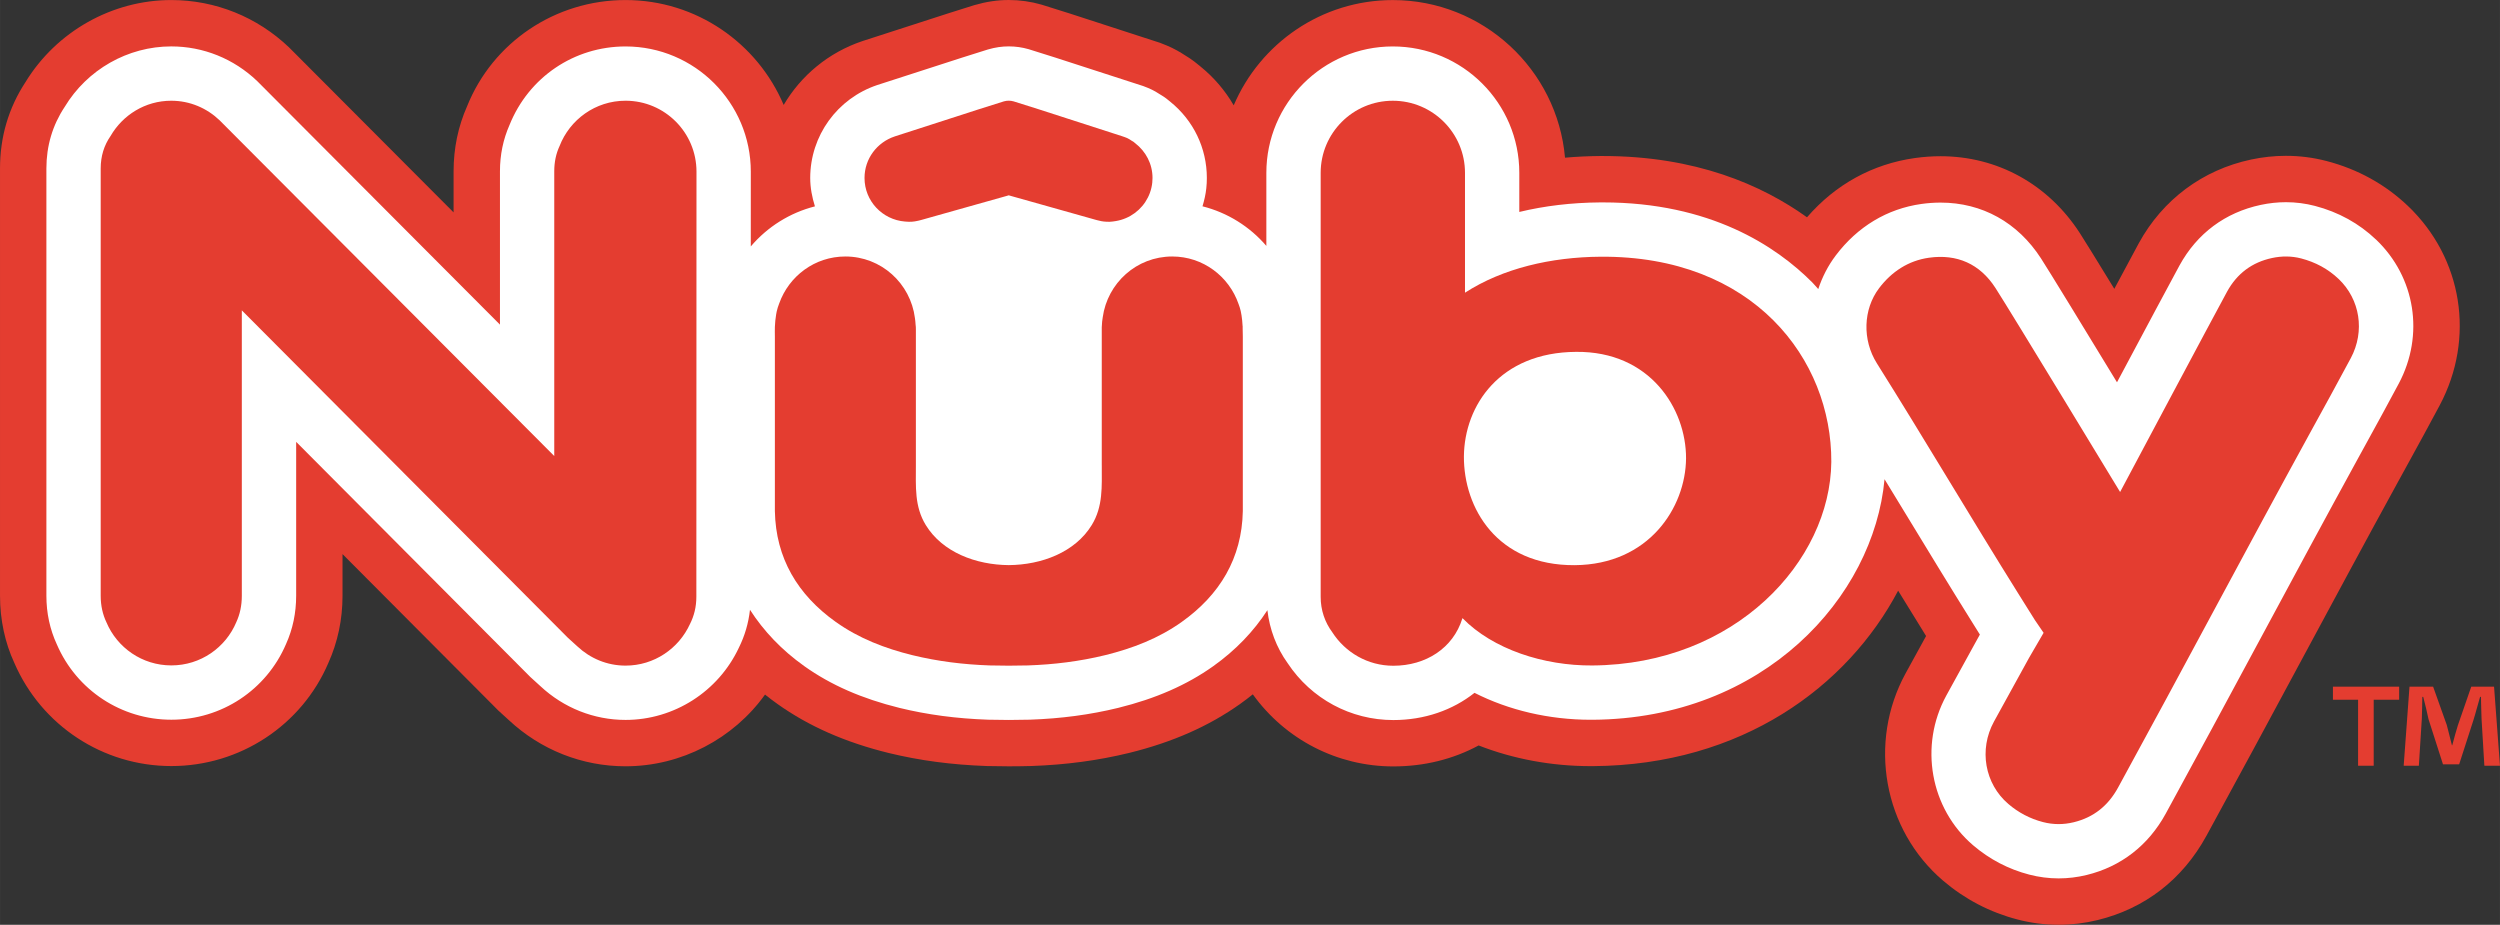 <?xml version="1.0" encoding="UTF-8"?><svg id="a" xmlns="http://www.w3.org/2000/svg" width="106.971mm" height="39.57mm" viewBox="0 0 303.224 112.168"><rect x="0" y="0" width="303.224" height="112.168" fill="#333333" stroke="none"/><path d="M290.994,83.284v1.588h-3.087v8.003h-1.895v-8.003h-3.05v-1.588h8.032Zm10.335,9.59l-.34-5.667c-.039-.735-.039-1.663-.072-2.684h-.105c-.265,.865-.537,1.973-.823,2.869l-1.718,5.318h-1.959l-1.756-5.479c-.146-.735-.419-1.843-.642-2.708h-.109c0,.936-.047,1.802-.062,2.684l-.358,5.667h-1.84l.705-9.59h2.863l1.666,4.675c.202,.751,.371,1.441,.618,2.437h.038c.218-.891,.474-1.686,.673-2.391l1.634-4.721h2.763l.719,9.59h-1.895Z" style="fill:#e43d30;"/><g><path d="M249.688,112.168c-1.672,0-3.347-.216-4.982-.642-3.345-.868-6.389-2.457-9.04-4.719-7.215-6.161-9.125-16.728-4.542-25.126,.826-1.515,1.657-3.026,2.491-4.537-1.13-1.818-2.26-3.653-3.39-5.5-6.126,11.607-18.95,21.16-37.021,21.282h-.262c-4.738,0-9.378-.862-13.6-2.51-3.095,1.673-6.614,2.544-10.35,2.544-6.78,0-13.09-3.253-17.04-8.742-.5,.402-1.017,.792-1.547,1.17-3.787,2.694-8.185,4.634-13.442,5.933-3.798,.924-7.67,1.443-11.858,1.59-.986,.026-1.87,.038-2.753,.038s-1.765-.012-2.649-.035c-4.278-.149-8.164-.668-11.928-1.585-5.282-1.303-9.685-3.246-13.476-5.942-.518-.368-1.022-.749-1.511-1.141-3.825,5.347-10.145,8.698-16.916,8.698-5.265,0-10.296-1.992-14.168-5.61-.004-.004-1.135-1.029-1.265-1.152l-18.897-18.975v5.053c0,2.877-.58,5.623-1.723,8.162-3.231,7.553-10.72,12.495-19.038,12.495-8.285,0-15.762-4.914-19.05-12.52-1.13-2.441-1.732-5.222-1.732-8.137V20.438c0-3.826,1.038-7.35,3.088-10.476C6.842,3.817,13.606,.005,20.769,.005,26.11,.005,31.19,2.052,35.076,5.767c.106,.1,.193,.183,19.938,19.994v-4.992c0-2.776,.552-5.432,1.641-7.89C59.769,5.129,67.342,.005,75.872,.005,84.482,.005,91.888,5.26,95.052,12.731c2.097-3.571,5.446-6.374,9.577-7.756l10.346-3.344c1.061-.342,2.127-.678,3.192-1.006,1.484-.429,2.822-.624,4.185-.624,1.346,0,2.682,.189,3.974,.561,1.275,.391,2.34,.727,3.402,1.069q10.782,3.49,10.955,3.557c.013,.005,.783,.309,.822,.326,.934,.388,1.709,.856,2.228,1.196,.212,.129,.438,.271,.582,.368,.185,.125,.351,.244,.513,.365,.255,.192,.505,.393,.746,.6,1.645,1.323,3.016,2.931,4.064,4.734C152.835,5.277,160.281,.008,168.934,.008c10.94,0,19.951,8.42,20.886,19.118,1.375-.122,2.773-.189,4.189-.201l.4-.001c11.235,0,19.272,3.495,24.763,7.432,3.454-3.989,7.95-6.465,13.091-7.188,1.048-.146,2.09-.22,3.1-.22,6.917,0,13.083,3.407,16.917,9.347,.526,.815,1.901,3.039,4.166,6.739,1.458-2.729,2.598-4.853,2.977-5.546,2.896-5.279,7.73-8.881,13.608-10.136,1.406-.3,2.829-.452,4.232-.452,1.665,0,3.324,.212,4.93,.631,3.794,.992,7.116,2.828,9.877,5.459,6.627,6.322,8.17,16.037,3.842,24.172-1.201,2.256-2.426,4.493-3.653,6.73l-1.382,2.516c-3.914,7.14-7.828,14.414-11.745,21.689-3.905,7.256-7.715,14.338-11.522,21.296-2.888,5.274-7.449,8.801-13.189,10.203-1.563,.38-3.154,.573-4.734,.573Z" style="fill:#e43d30;"/><path d="M288.19,29.061c-2.064-1.967-4.559-3.342-7.416-4.088-1.142-.297-2.323-.449-3.511-.449-1.011,0-2.042,.111-3.058,.328-4.315,.922-7.724,3.463-9.853,7.344-.739,1.345-4.348,8.106-7.582,14.173-3.81-6.259-8.199-13.451-9.215-15.023-2.819-4.367-7.149-6.773-12.192-6.773-.758,0-1.538,.057-2.318,.166-4.148,.583-7.741,2.745-10.389,6.248-.943,1.247-1.641,2.628-2.12,4.076-.245-.265-.468-.548-.722-.803-4.41-4.43-12.394-9.71-25.389-9.71l-.372,.001c-3.434,.027-6.715,.418-9.777,1.158v-4.741c0-8.456-6.882-15.335-15.343-15.335-8.457,0-15.338,6.879-15.338,15.335v8.858c-2.022-2.356-4.718-4.037-7.746-4.803,.216-.716,.386-1.445,.463-2.186,.045-.415,.066-.834,.066-1.251,0-3.619-1.621-6.983-4.456-9.263-.156-.133-.316-.263-.479-.386-.088-.066-.179-.131-.27-.193-.107-.072-.285-.182-.437-.272-.27-.179-.791-.515-1.494-.807-.027-.012-.583-.228-.583-.228-.028-.011-10.657-3.452-10.657-3.452-1.038-.335-2.079-.663-3.236-1.018-.786-.227-1.597-.341-2.415-.341-.815,0-1.626,.114-2.531,.376-1.041,.32-2.082,.648-3.116,.982l-10.291,3.326c-4.871,1.63-8.143,6.162-8.143,11.277,0,1.199,.23,2.343,.571,3.443-3.043,.777-5.755,2.477-7.779,4.859l.003-9.064c0-8.376-6.816-15.192-15.192-15.192-6.242,0-11.745,3.733-14.075,9.527-.769,1.737-1.159,3.624-1.159,5.613v18.601C31.365,9.999,31.254,9.893,31.189,9.831c-2.833-2.709-6.533-4.202-10.419-4.202-5.265,0-10.195,2.806-12.929,7.341-1.471,2.214-2.216,4.726-2.216,7.468v51.824c0,2.095,.427,4.081,1.271,5.906,2.398,5.55,7.833,9.127,13.887,9.127,6.075,0,11.522-3.6,13.91-9.181,.814-1.808,1.227-3.777,1.227-5.853v-18.668l28.406,28.523c.122,.117,1.218,1.107,1.218,1.107,2.827,2.642,6.496,4.097,10.33,4.097,5.872,0,11.251-3.436,13.745-8.765,.718-1.441,1.166-2.98,1.344-4.593,1.654,2.571,3.839,4.881,6.598,6.842,3.204,2.279,6.975,3.933,11.55,5.062,3.392,.827,6.889,1.292,10.742,1.427,.835,.022,1.668,.033,2.502,.033s1.667-.011,2.556-.035c3.8-.133,7.296-.599,10.706-1.43,4.556-1.125,8.328-2.778,11.531-5.056,2.742-1.95,4.92-4.24,6.573-6.794,.268,2.32,1.085,4.518,2.461,6.432,2.867,4.321,7.641,6.893,12.814,6.893,3.775,0,7.196-1.199,9.847-3.301,4.12,2.097,9.031,3.266,14.103,3.266h.223c20.769-.14,34.095-14.86,35.406-29.177,.798,1.309,1.596,2.615,2.393,3.926,2.748,4.519,5.493,9.035,8.242,13.432,0,0,.821,1.314,.928,1.485l-.692,1.252c-1.131,2.05-2.262,4.098-3.383,6.153-3.316,6.077-1.946,13.711,3.256,18.154,1.998,1.705,4.29,2.902,6.807,3.556,1.171,.305,2.37,.46,3.563,.46h.001c1.132,0,2.277-.139,3.4-.413,4.167-1.017,7.482-3.588,9.589-7.438,3.801-6.947,7.606-14.017,11.411-21.087,3.953-7.346,7.907-14.692,11.86-21.906l1.135-2.067c1.297-2.365,2.596-4.728,3.864-7.111,3.13-5.884,2.022-12.901-2.757-17.461Z" style="fill:#fff;"/><g><path d="M283.643,33.829c-1.28-1.221-2.817-2.034-4.532-2.482-1.167-.304-2.355-.305-3.527-.054-2.436,.521-4.258,1.891-5.458,4.074-1.36,2.476-12.978,24.309-12.978,24.309,0,0-13.319-21.961-15.127-24.758-1.888-2.923-4.667-4.134-8.058-3.657-2.488,.35-4.531,1.686-6.051,3.697-1.941,2.568-2.047,6.28-.266,9.112,5.734,9.122,11.434,18.783,17.147,27.918,.674,1.078,1.342,2.159,2.024,3.231l1.051,1.537-1.74,2.992,0-.002c-1.431,2.593-2.865,5.184-4.284,7.784-1.842,3.375-1.126,7.532,1.75,9.988,1.219,1.041,2.623,1.785,4.19,2.192,1.247,.324,2.491,.326,3.743,.021,2.426-.592,4.176-2.017,5.37-4.2,7.75-14.164,15.516-28.837,23.274-42.997,1.661-3.031,3.338-6.054,4.961-9.105,1.729-3.25,1.128-7.105-1.487-9.6Z" style="fill:#e43d30;"/><path d="M133.634,56.468c-.003,2.539,.17,4.956-1.217,7.218-2.026,3.304-6.084,4.827-10.065,4.858-3.98-.031-8.039-1.555-10.065-4.858-1.387-2.262-1.198-4.679-1.201-7.218v-16.492c.001-.078-.006-.287-.006-.319,0-.104-.027-.201-.031-.305-.016-.261-.037-.519-.077-.767-.533-4.209-4.086-7.475-8.44-7.475-3.714,0-6.843,2.383-8.022,5.692-.128,.32-.231,.649-.306,.986-.027,.121-.046,.243-.068,.366-.084,.485-.13,.984-.151,1.496,0,.003-.001,.005-.001,.008,0,.001,0,.002,0,.003-.016,.383,0,.77,0,1.166v21.161c.106,5.713,2.767,10.162,7.392,13.451,2.809,1.998,5.968,3.209,9.29,4.028,3.099,.756,6.202,1.133,9.358,1.243,1.552,.041,3.101,.041,4.653,0,3.157-.11,6.26-.487,9.358-1.243,3.322-.819,6.481-2.03,9.29-4.028,4.625-3.289,7.31-7.738,7.416-13.451v-21.161c-0-.374-.007-.74-.021-1.103,0-.022,.007-.043,.007-.066,0-.057-.016-.11-.017-.168-.021-.419-.06-.829-.124-1.229-.03-.184-.059-.366-.101-.546-.067-.288-.156-.57-.263-.846-1.16-3.344-4.304-5.759-8.043-5.759-4.323,0-7.86,3.221-8.431,7.388-.059,.338-.093,.689-.106,1.05-.001,.037-.01,.132-.01,.143v16.778Z" style="fill:#e43d30;"/><path d="M109.759,26.869c.034,.004,.069,.007,.103,.01,.235,.014,.464,.033,.7,.019,.267-.016,.528-.064,.788-.122,.035-.008,.069-.014,.104-.023,.034-.008,.068-.018,.103-.027,.075-.019,.15-.037,.224-.058,.368-.103,.736-.207,1.103-.311,1.854-.522,3.708-1.044,5.562-1.566,1.099-.31,2.447-.687,3.546-.997,.12-.034,.24-.07,.361-.104,.12,.034,.24,.07,.361,.104,1.099,.311,2.446,.688,3.546,.997,1.854,.522,3.708,1.045,5.562,1.566,.368,.104,.735,.207,1.103,.311,.058,.016,.117,.031,.175,.046,.153,.041,.304,.08,.481,.111,.195,.039,.389,.059,.581,.066,.139,.005,.273,.019,.413,.012,.254-.012,.511-.048,.762-.09,.211-.035,.42-.083,.625-.142,.403-.118,.791-.283,1.155-.491,.359-.205,.694-.452,.996-.735,.301-.282,.57-.598,.798-.942,.23-.347,.42-.721,.562-1.112,.146-.401,.242-.821,.287-1.246,.02-.186,.029-.373,.029-.561,0-1.714-.823-3.222-2.081-4.197-.075-.066-.151-.131-.231-.19-.07-.049-.148-.085-.221-.13-.177-.113-.345-.239-.546-.323-.057-.023-.114-.045-.182-.071-.044-.017-.088-.035-.132-.051-.033-.012-.067-.023-.1-.034-.073-.026-.145-.052-.219-.075-.364-.118-.727-.235-1.091-.352-1.833-.592-3.666-1.183-5.499-1.775-1.087-.351-2.418-.783-3.505-1.132-1.011-.326-2.025-.645-3.04-.958-.386-.111-.795-.111-1.181,0-1.015,.313-2.029,.633-3.04,.958-1.087,.35-2.418,.782-3.505,1.132-1.833,.591-3.666,1.183-5.499,1.775-.364,.117-.727,.234-1.091,.352-.041,.013-.081,.028-.122,.042-2.113,.707-3.646,2.68-3.646,5.031,0,2.796,2.162,5.064,4.901,5.285Z" style="fill:#e43d30;"/><path d="M84.476,20.822c0-4.752-3.852-8.605-8.605-8.605-3.656,0-6.76,2.29-8.006,5.506-.421,.91-.64,1.923-.64,3.046V55.313S26.789,14.739,26.635,14.592c-1.529-1.462-3.584-2.374-5.867-2.374-3.157,0-5.884,1.733-7.362,4.281-.78,1.125-1.195,2.43-1.195,3.94v51.824c0,1.199,.244,2.265,.696,3.216,1.294,3.072,4.331,5.229,7.873,5.229,3.547,0,6.587-2.164,7.878-5.243,.436-.947,.671-2.009,.671-3.202V37.643l39.548,39.713c.175,.168,1.032,.932,1.163,1.055,1.531,1.432,3.569,2.322,5.831,2.322,3.478,0,6.457-2.074,7.814-5.044,.499-.977,.775-2.074,.775-3.319,0,0,.016-51.495,.016-51.548Z" style="fill:#e43d30;"/></g><path d="M194.104,31.138c-5.978,.045-11.839,1.407-16.415,4.363v-14.527h-.001c0-.002,.001-.004,.001-.007,0-4.831-3.923-8.748-8.755-8.748s-8.75,3.917-8.75,8.748v51.415c-.005,1.611,.508,3.093,1.416,4.315,1.567,2.432,4.285,4.052,7.393,4.052,3.952,0,7.256-2.137,8.37-5.722,.006-.018,.015-.034,.021-.052,3.693,3.783,9.872,5.781,15.738,5.741,17.36-.117,28.886-12.648,28.998-24.701,.056-12.418-9.427-25.024-28.016-24.877Zm-3.098,37.412c-9.467,.066-13.48-6.974-13.449-13.185,.056-6.207,4.373-12.632,13.601-12.687,8.99-.096,13.363,6.913,13.343,12.921-.051,5.973-4.52,12.88-13.495,12.951Z" style="fill:#e43d30;"/></g></svg>